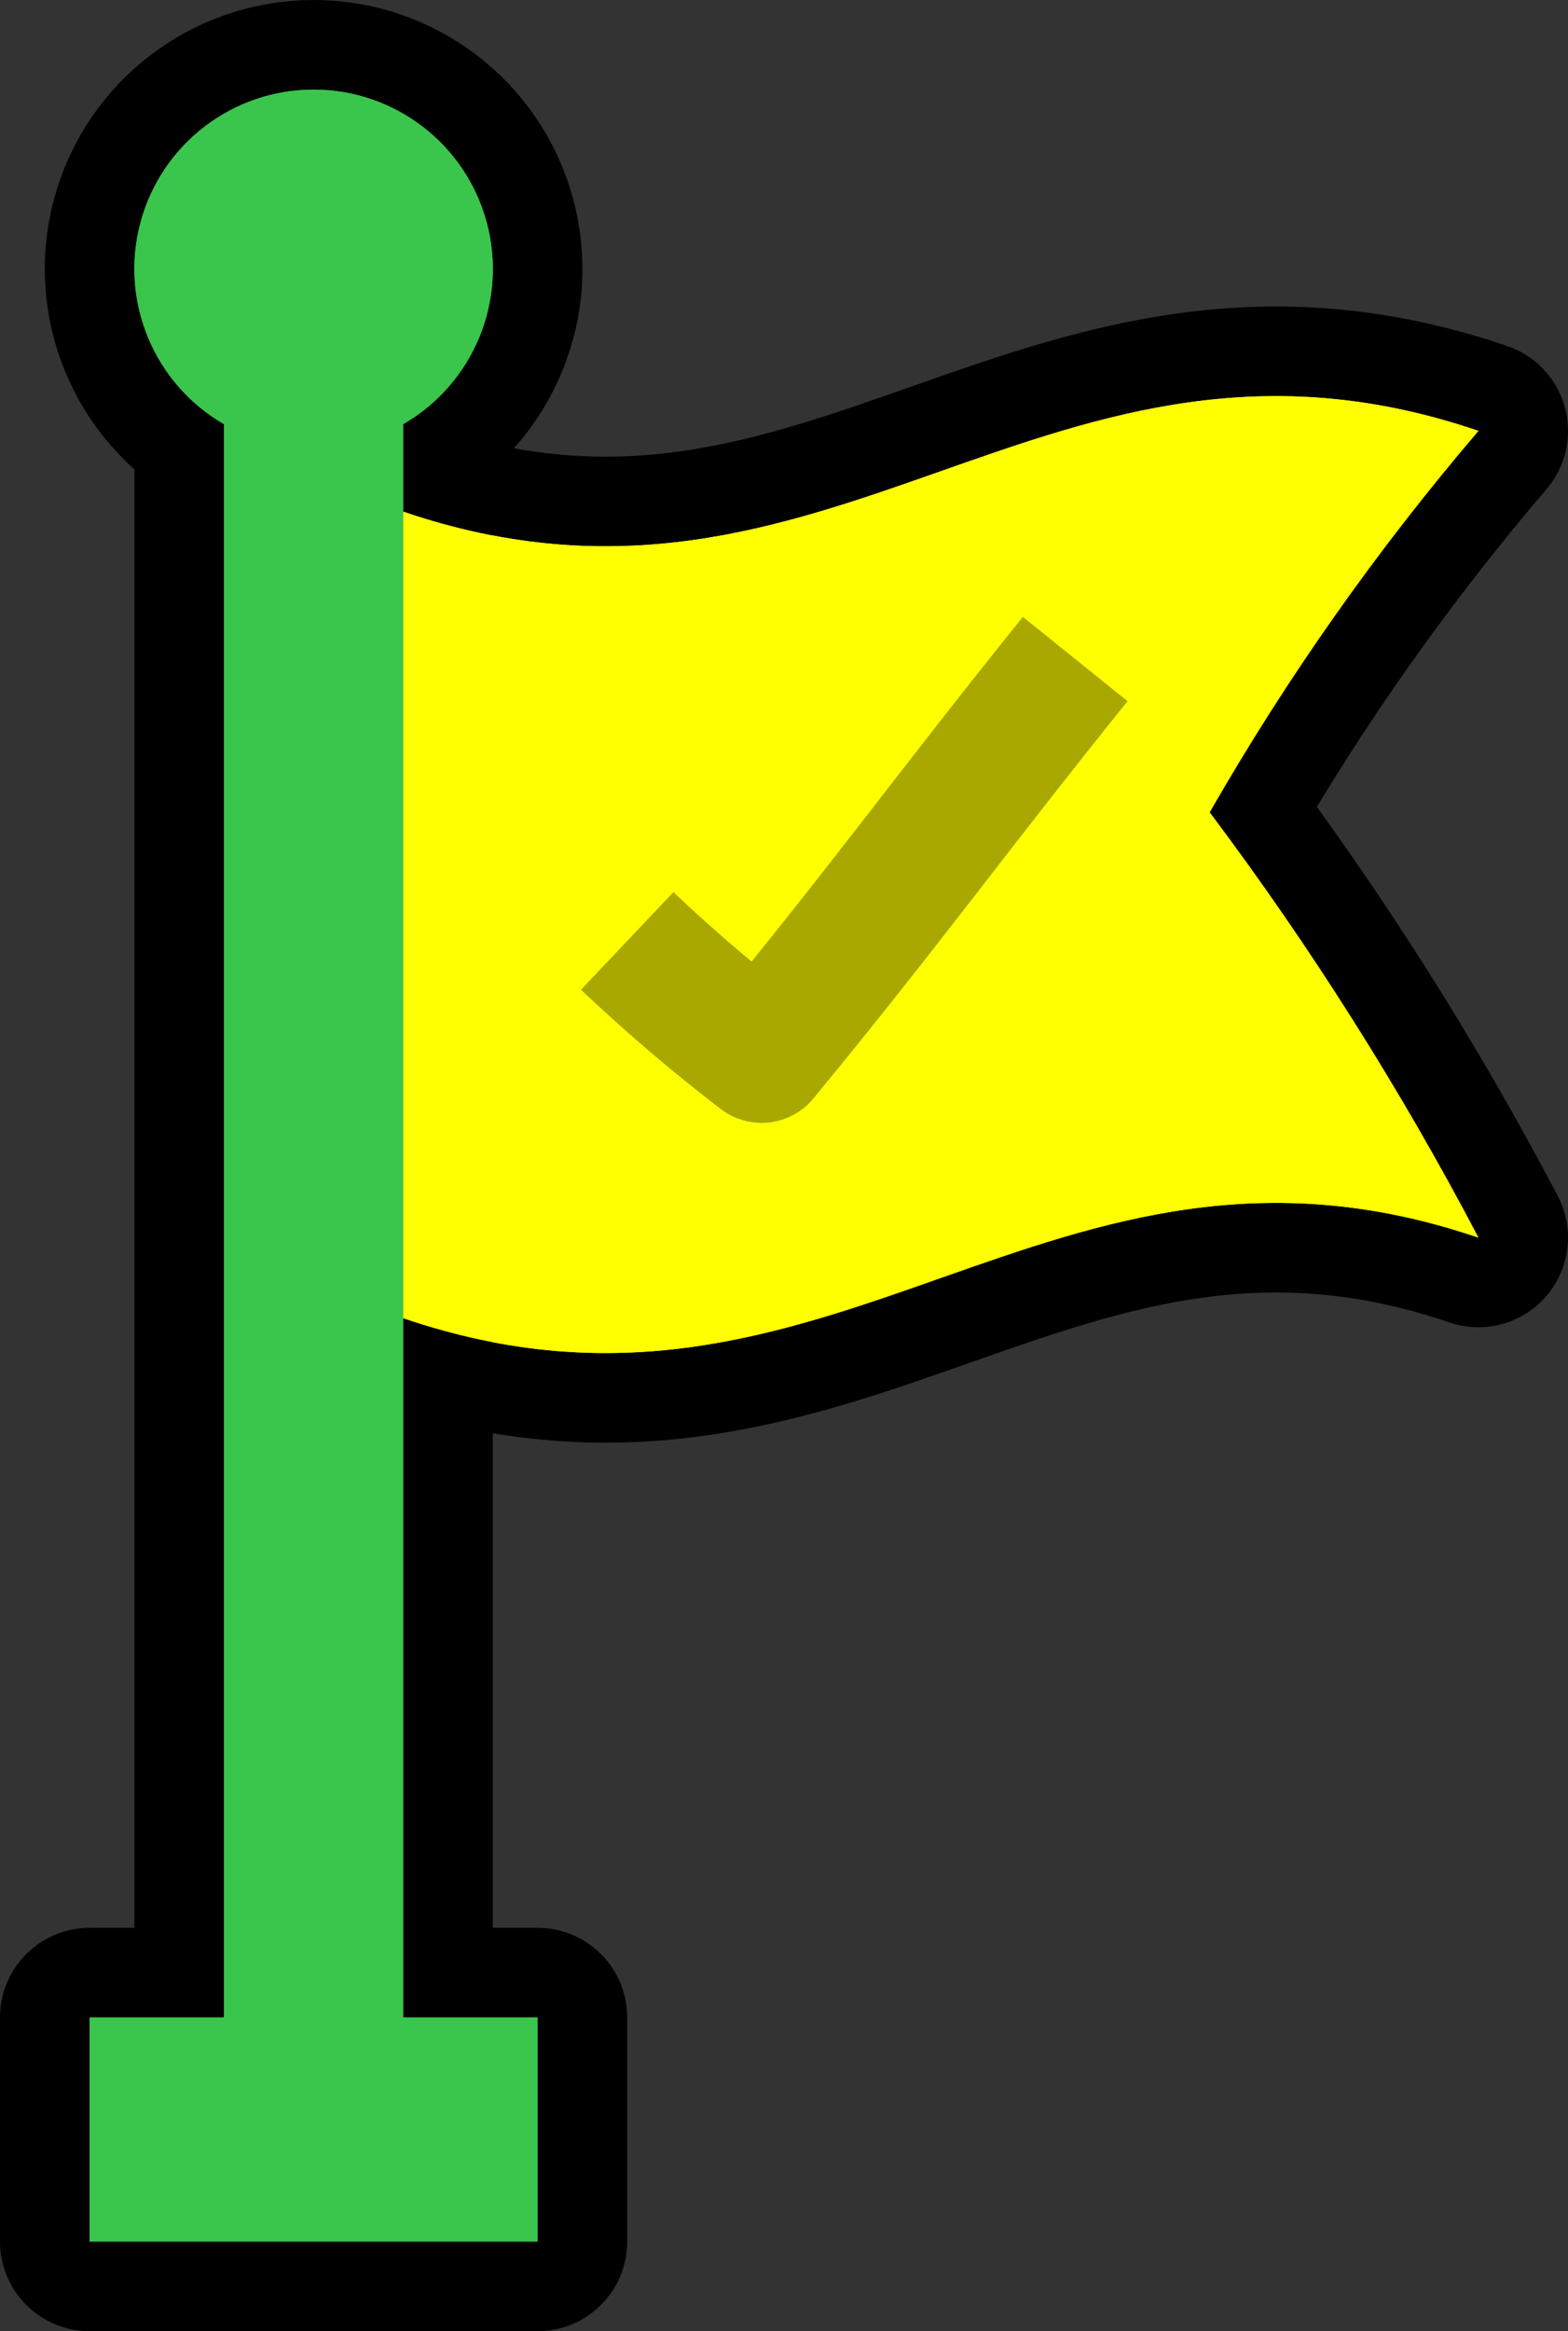 <svg version="1.1" xmlns="http://www.w3.org/2000/svg" xmlns:xlink="http://www.w3.org/1999/xlink" width="35" height="52.014" viewBox="0,0,35,52.014"><rect x="0" y="0" width="35" height="52.014" fill="#333333" stroke="none"/><g transform="translate(-233,-156.986)"><g data-paper-data="{&quot;isPaintingLayer&quot;:true}" fill-rule="nonzero" stroke-linecap="butt" stroke-miterlimit="10" stroke-dasharray="" stroke-dashoffset="0" style="mix-blend-mode: normal"><g><path d="M266,184.6c-9.6,-3.27 -14.4,5.07 -24,1.8v-18c9.6,3.27 14.4,-5.07 24,-1.8c-2.26,2.644 -4.269,5.493 -6,8.51c2.251,2.998 4.257,6.171 6,9.49z" fill="none" stroke="#000000" stroke-width="4" stroke-linejoin="round"/><path d="M266,184.6c-9.6,-3.27 -14.4,5.07 -24,1.8v-18c9.6,3.27 14.4,-5.07 24,-1.8c-2.26,2.644 -4.269,5.493 -6,8.51c2.251,2.998 4.257,6.171 6,9.49z" fill="#ffff00" stroke="none" stroke-width="1" stroke-linejoin="miter"/></g><g><path d="M245,202v5h-10v-5h3v-35.55c-1.568,-0.905 -2.332,-2.751 -1.864,-4.499c0.469,-1.749 2.053,-2.965 3.864,-2.965c1.81,0 3.395,1.216 3.864,2.965c0.469,1.749 -0.296,3.594 -1.864,4.499v35.55z" fill="none" stroke="#000000" stroke-width="4" stroke-linejoin="round"/><path d="M245,202v5h-10v-5h3v-35.55c-1.568,-0.905 -2.332,-2.751 -1.864,-4.499c0.469,-1.749 2.053,-2.965 3.864,-2.965c1.81,0 3.395,1.216 3.864,2.965c0.469,1.749 -0.296,3.594 -1.864,4.499v35.55z" fill="#3ac54d" stroke="none" stroke-width="1" stroke-linejoin="miter"/></g><path d="M245,202v5h-10v-5h3v-35.55c-1.568,-0.905 -2.332,-2.751 -1.864,-4.499c0.469,-1.749 2.053,-2.965 3.864,-2.965c1.81,0 3.395,1.216 3.864,2.965c0.469,1.749 -0.296,3.594 -1.864,4.499v35.55z" fill="#3ac54d" stroke="none" stroke-width="1" stroke-linejoin="miter"/><path d="M266,184.6c-9.6,-3.27 -14.4,5.07 -24,1.8v-18c9.6,3.27 14.4,-5.07 24,-1.8c-2.26,2.644 -4.269,5.493 -6,8.51c2.251,2.998 4.257,6.171 6,9.49z" fill="#ffff00" stroke="none" stroke-width="1" stroke-linejoin="miter"/><path d="M257,171.69c-2.8,3.48 -4.2,5.45 -7,8.85c-1.044,-0.801 -2.045,-1.655 -3,-2.56" fill="none" stroke="#a8a800" stroke-width="3" stroke-linejoin="round"/></g></g></svg>